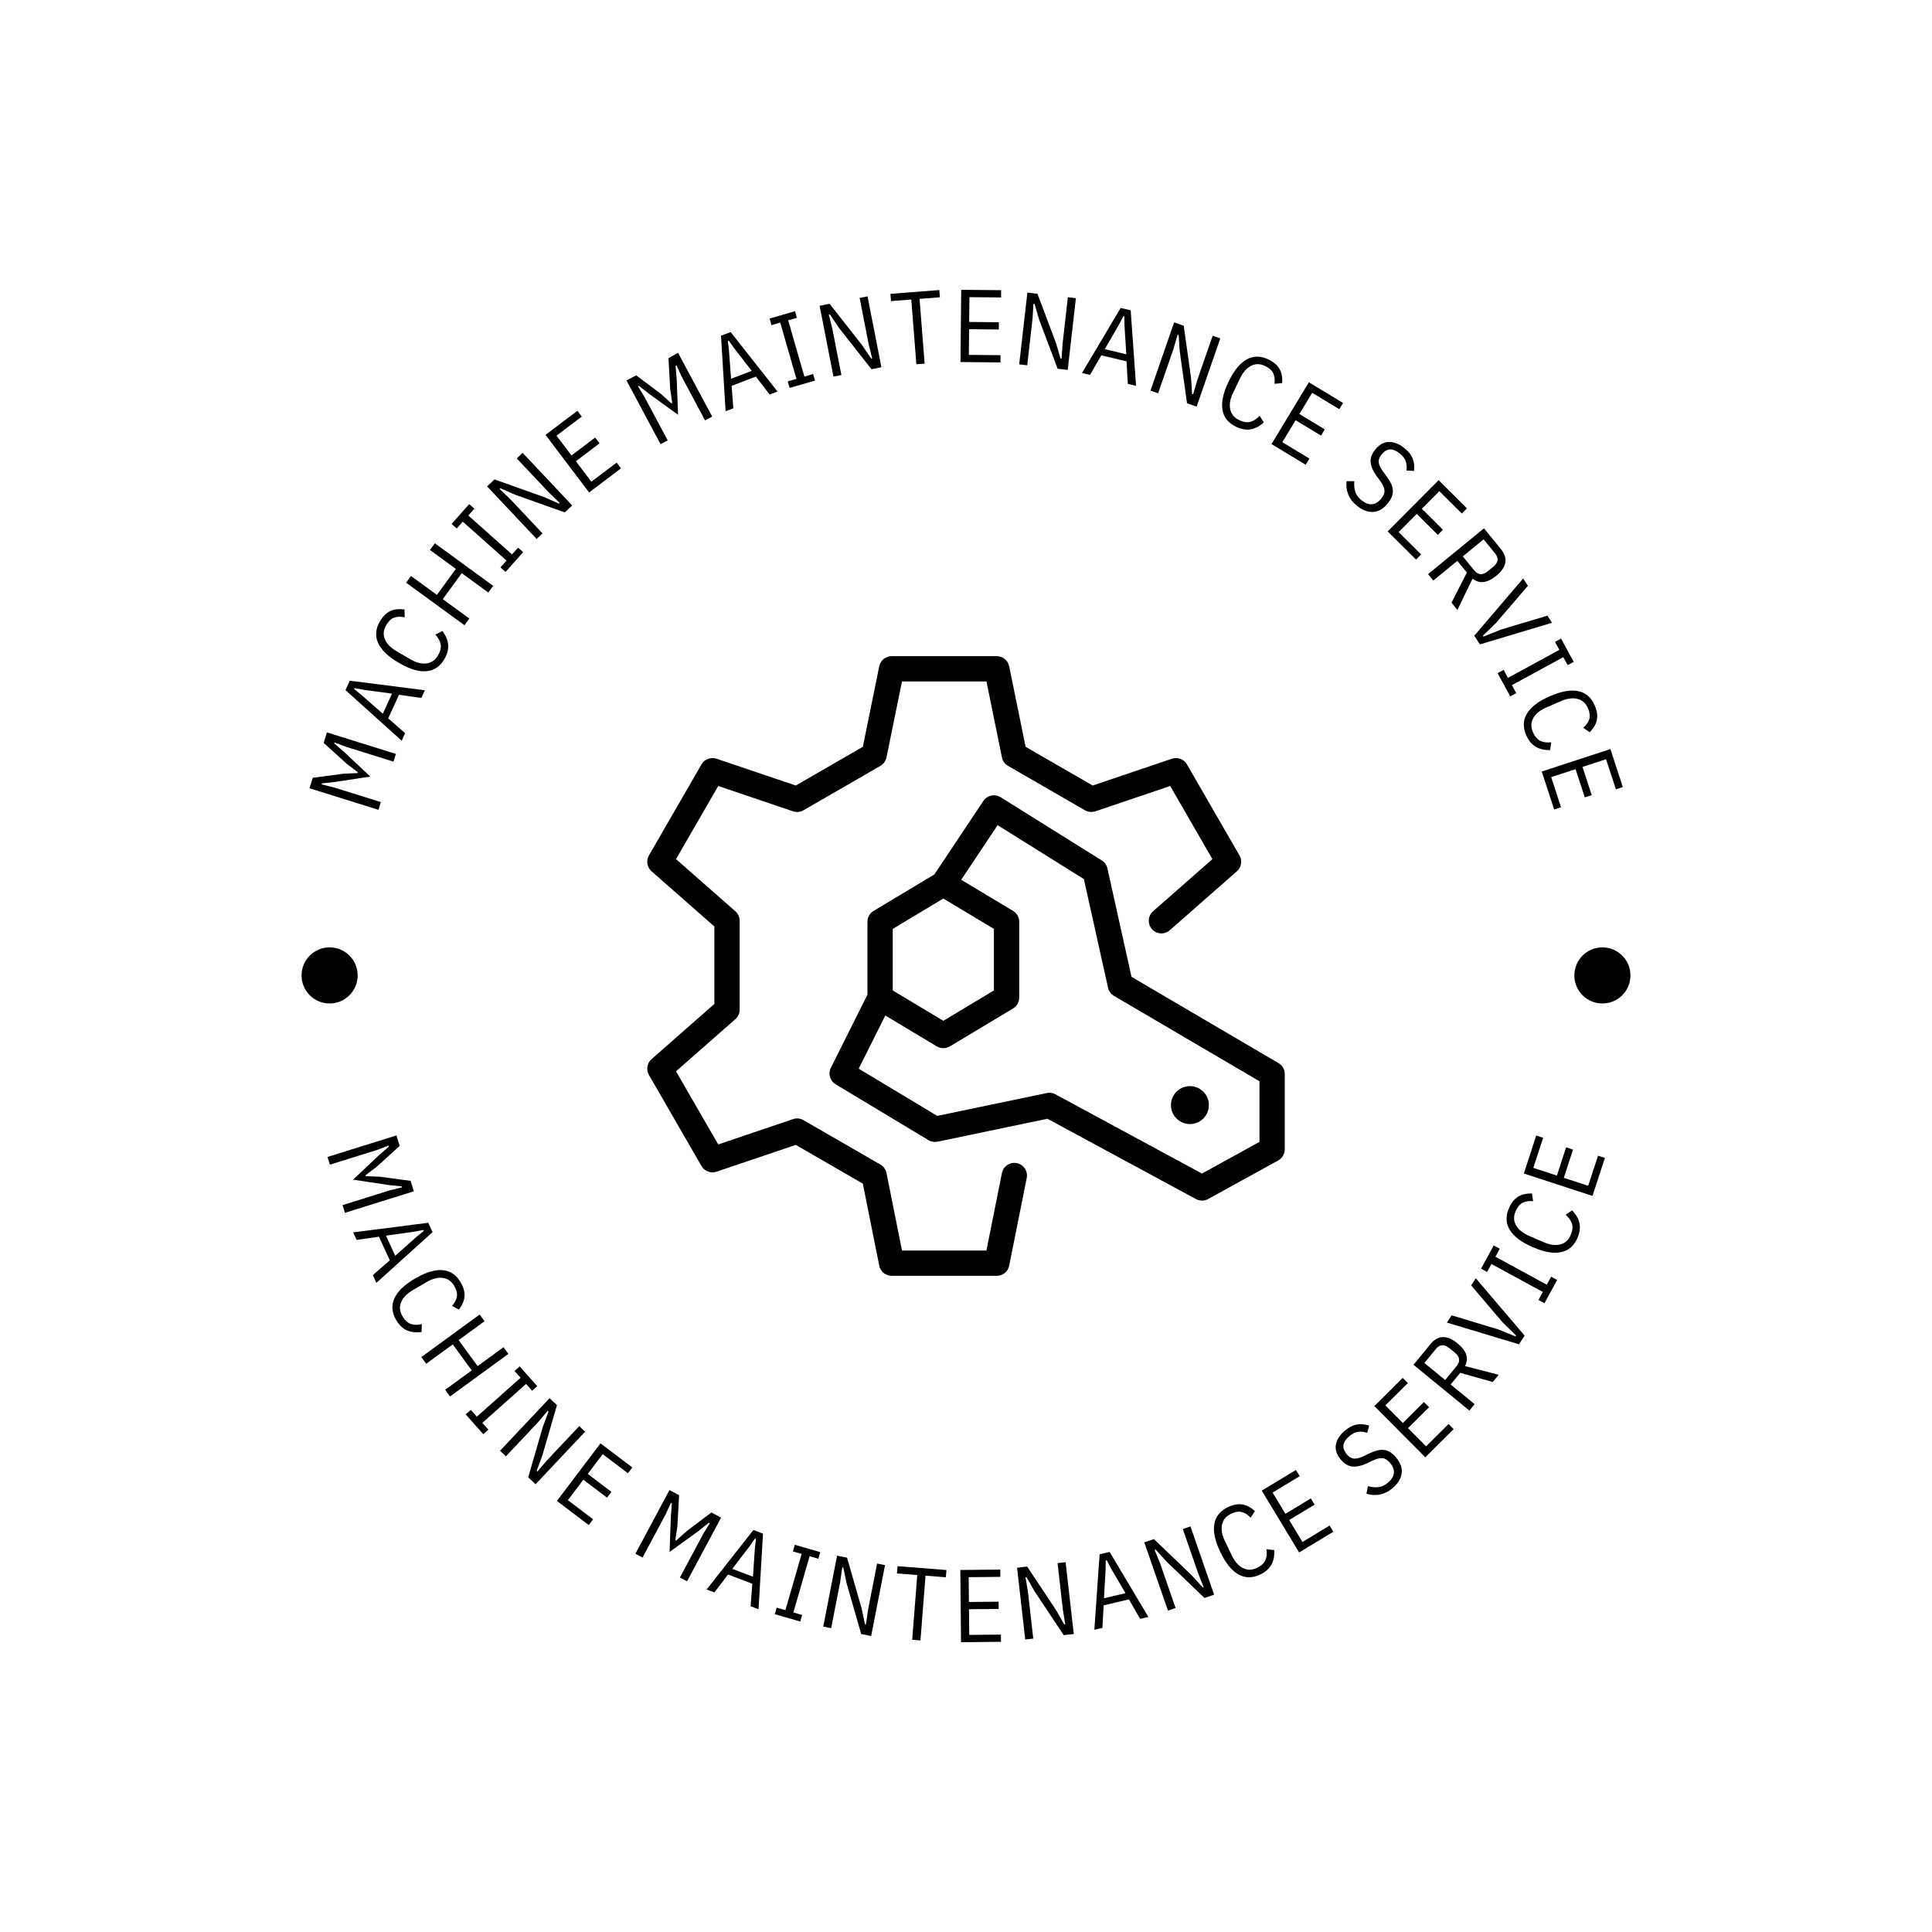 <svg xmlns="http://www.w3.org/2000/svg" version="1.1" xmlns:xlink="http://www.w3.org/1999/xlink" xmlns:svgjs="http://svgjs.dev/svgjs" width="1000" height="1000" viewBox="0 0 1000 1000"><rect width="1000" height="1000" fill="#ffffff"></rect><g transform="matrix(0.7,0,0,0.7,150,150)"><svg viewBox="0 0 280 280" data-background-color="#ffffff" preserveAspectRatio="xMidYMid meet" height="1000" width="1000" xmlns="http://www.w3.org/2000/svg" xmlns:xlink="http://www.w3.org/1999/xlink"><g id="tight-bounds" transform="matrix(1,0,0,1,0,0)"><svg viewBox="0 0 280 280" height="280" width="280"><g><svg viewBox="0 0 280 280" height="280" width="280"><g><svg viewBox="0 0 280 280" height="280" width="280"><g id="textblocktransform"><svg viewBox="0 0 280 280" height="280" width="280" id="textblock"><g><svg viewBox="0 0 280 280" height="280" width="280"><g transform="matrix(1,0,0,1,74.003,75.855)"><svg viewBox="0 0 131.993 128.289" height="128.289" width="131.993"><g><svg xmlns="http://www.w3.org/2000/svg" xmlns:xlink="http://www.w3.org/1999/xlink" version="1.0" x="0" y="0" viewBox="26.585 24 50.415 49" enable-background="new 0 0 100 100" xml:space="preserve" height="128.289" width="131.993" class="icon-o-0" data-fill-palette-color="accent" id="o-0"><g fill="#000000" data-fill-palette-color="accent"><g fill="#000000" data-fill-palette-color="accent"><path d="M76.506 56.18l-11.624-6.822-1.906-8.575c-0.058-0.262-0.219-0.489-0.446-0.631l-8-5c-0.459-0.285-1.062-0.156-1.362 0.293l-3.875 5.813-4.808 2.885C44.184 44.323 44 44.649 44 45v5.764L41.105 56.553c-0.233 0.467-0.068 1.035 0.38 1.304l7.341 4.414c0.216 0.13 0.474 0.173 0.719 0.122l8.687-1.813 11.748 6.352c0.148 0.08 0.312 0.12 0.476 0.12 0.166 0 0.332-0.042 0.482-0.124l5.544-3.052C76.802 63.7 77 63.365 77 63v-5.958C77 56.688 76.812 56.359 76.506 56.18zM46 45.566l4-2.4 4 2.4v4.868l-4 2.4-4-2.4V45.566zM75 62.409l-4.548 2.504-11.59-6.267c-0.208-0.112-0.449-0.148-0.68-0.099l-8.662 1.807-6.212-3.734 2.104-4.207 4.073 2.444C49.644 54.953 49.822 55 50 55c0.178 0 0.356-0.047 0.515-0.143l5-3C55.816 51.677 56 51.351 56 51v-6c0-0.351-0.184-0.677-0.485-0.857l-4.101-2.461 2.879-4.319 6.822 4.263 1.909 8.591c0.06 0.271 0.23 0.505 0.47 0.645L75 57.615V62.409z" fill="#000000" data-fill-palette-color="accent"></path><circle cx="69.5" cy="59.5" r="1.5" fill="#000000" data-fill-palette-color="accent"></circle><path d="M55.81 64.089c-0.542-0.108-1.068 0.243-1.176 0.784L53.408 71h-6.676l-1.226-6.127c-0.056-0.282-0.231-0.526-0.48-0.669l-6.088-3.515c-0.25-0.143-0.55-0.174-0.82-0.081l-5.918 2.002-3.339-5.782 4.693-4.124c0.216-0.19 0.34-0.463 0.34-0.751v-7.03c0-0.288-0.124-0.562-0.34-0.751l-4.693-4.124 3.339-5.782 5.918 2.002c0.272 0.092 0.572 0.062 0.82-0.081l6.088-3.515c0.248-0.144 0.423-0.386 0.48-0.667L46.729 26h6.682l1.223 6.005c0.057 0.28 0.232 0.523 0.48 0.667l6.088 3.515c0.249 0.143 0.548 0.171 0.82 0.081l5.918-2.002 3.339 5.782-4.693 4.124c-0.415 0.364-0.455 0.996-0.091 1.411 0.364 0.416 0.997 0.457 1.411 0.091l5.309-4.665c0.358-0.314 0.444-0.838 0.206-1.251l-4.158-7.202c-0.239-0.414-0.736-0.599-1.187-0.448l-6.266 2.12-5.306-3.063-1.296-6.365C55.113 24.334 54.704 24 54.228 24h-8.316c-0.476 0-0.885 0.334-0.98 0.8l-1.296 6.365-5.306 3.063-6.266-2.12c-0.448-0.151-0.948 0.034-1.187 0.448l-4.158 7.202c-0.238 0.413-0.152 0.937 0.206 1.251l4.969 4.366V51.5l-4.969 4.367c-0.358 0.314-0.444 0.838-0.206 1.251l4.158 7.202c0.238 0.413 0.738 0.6 1.187 0.447l6.266-2.12 5.304 3.063 1.298 6.486C45.025 72.664 45.435 73 45.912 73h8.316c0.477 0 0.887-0.336 0.98-0.804l1.387-6.93C56.703 64.725 56.352 64.198 55.81 64.089z" fill="#000000" data-fill-palette-color="accent"></path></g></g></svg></g></svg></g><g><path d="M21.464 97.69l-9.791-3.059-2.409-0.916-0.065 0.209 2.124 1.825 5.342 5.032-7.259 1.107-2.746 0.303-0.065 0.21 2.462 0.605 9.792 3.058-0.499 1.597-14.273-4.458 0.676-2.166 6.344-0.845 2.944-0.132 0.053-0.17-2.345-1.784-4.736-4.306 0.677-2.166 14.273 4.459z" fill="#000000" data-fill-palette-color="primary"></path><path d="M27.967 82.908l-0.733 1.596-4.622-0.659-2.242 4.884 3.514 3.074-0.715 1.559-11.641-10.486 0.89-1.938zM21.168 83.607l-5.885-0.791-1.887-0.348-0.088 0.19 1.496 1.204 4.454 3.908z" fill="#000000" data-fill-palette-color="primary"></path><path d="M32.001 76.465v0c-0.425 0.729-0.939 1.304-1.541 1.728-0.606 0.429-1.299 0.683-2.079 0.76-0.777 0.087-1.651-0.007-2.62-0.282-0.966-0.281-2.024-0.757-3.174-1.428v0c-1.144-0.668-2.079-1.355-2.804-2.061-0.716-0.709-1.228-1.423-1.535-2.143-0.31-0.714-0.427-1.44-0.351-2.178 0.072-0.733 0.321-1.463 0.747-2.192v0c0.618-1.06 1.34-1.777 2.163-2.151 0.822-0.384 1.803-0.489 2.945-0.316v0l0.032 1.605c-0.841-0.176-1.569-0.153-2.184 0.07-0.624 0.225-1.173 0.744-1.647 1.557v0c-0.576 0.987-0.666 1.956-0.268 2.906 0.398 0.95 1.193 1.774 2.385 2.47v0l2.89 1.686c1.198 0.699 2.306 0.987 3.323 0.862 1.023-0.121 1.823-0.676 2.399-1.663v0c0.488-0.837 0.673-1.597 0.555-2.279-0.124-0.686-0.49-1.359-1.097-2.02v0l1.437-0.76c0.709 0.914 1.111 1.851 1.205 2.81 0.098 0.953-0.163 1.959-0.781 3.019z" fill="#000000" data-fill-palette-color="primary"></path><path d="M41.098 62.679l-5.5-4.011-3.925 5.382 5.5 4.011-1.01 1.386-12.082-8.811 1.01-1.385 5.365 3.912 3.925-5.382-5.365-3.912 1.01-1.386 12.082 8.81z" fill="#000000" data-fill-palette-color="primary"></path><path d="M48.316 54.317l-3.643 4.093-1.055-0.939 1.252-1.406-9.053-8.058-1.251 1.406-1.063-0.945 3.643-4.093 1.063 0.945-1.252 1.406 9.053 8.058 1.251-1.406z" fill="#000000" data-fill-palette-color="primary"></path><path d="M56.935 46.089l-10.27-3.656-3.066-1.348-0.16 0.15 2.23 2.138 6.655 7.062-1.218 1.148-10.255-10.883 1.53-1.442 10.269 3.656 3.067 1.349 0.153-0.143-2.223-2.145-6.655-7.062 1.218-1.148 10.255 10.883z" fill="#000000" data-fill-palette-color="primary"></path><path d="M68.565 36.969l-6.595 4.991-9.023-11.924 6.596-4.991 0.908 1.2-5.228 3.957 3.098 4.094 4.903-3.71 0.909 1.201-4.903 3.71 3.205 4.236 5.228-3.956z" fill="#000000" data-fill-palette-color="primary"></path><path d="M85.975 27.035l-4.837-9.046-1.075-2.342-0.193 0.103 0.235 2.791 0.28 7.333-5.951-4.3-2.171-1.709-0.193 0.103 1.331 2.158 4.837 9.046-1.475 0.789-7.051-13.187 2.001-1.069 5.115 3.845 2.192 1.971 0.157-0.084-0.421-2.917-0.358-6.39 2.001-1.07 7.051 13.187z" fill="#000000" data-fill-palette-color="primary"></path><path d="M100.976 21.056l-1.642 0.624-2.833-3.711-5.023 1.911 0.349 4.655-1.603 0.61-0.947-15.638 1.994-0.759zM95.638 16.787l-3.641-4.69-1.102-1.572-0.195 0.074 0.222 1.907 0.435 5.909z" fill="#000000" data-fill-palette-color="primary"></path><path d="M108.743 18.8l-5.265 1.518-0.391-1.356 1.808-0.522-3.359-11.644-1.808 0.521-0.394-1.366 5.264-1.519 0.395 1.367-1.809 0.521 3.359 11.645 1.809-0.522z" fill="#000000" data-fill-palette-color="primary"></path><path d="M120.422 16.438l-6.736-8.57-1.875-2.777-0.216 0.042 0.746 2.998 1.862 9.523-1.642 0.321-2.869-14.675 2.063-0.403 6.737 8.57 1.874 2.777 0.206-0.04-0.736-3-1.862-9.523 1.642-0.321 2.869 14.675z" fill="#000000" data-fill-palette-color="primary"></path><path d="M134.594 1.55l-4.211 0.33 1.05 13.406-1.71 0.134-1.05-13.406-4.201 0.329-0.118-1.501 10.123-0.793z" fill="#000000" data-fill-palette-color="primary"></path><path d="M147.134 15.033l-8.271-0.08 0.144-14.953 8.271 0.08-0.014 1.506-6.556-0.064-0.05 5.134 6.148 0.06-0.014 1.506-6.149-0.06-0.051 5.312 6.556 0.063z" fill="#000000" data-fill-palette-color="primary"></path><path d="M158.974 16.346l-3.838-10.203-0.95-3.213-0.218-0.025-0.193 3.083-1.097 9.642-1.662-0.19 1.69-14.857 2.089 0.238 3.838 10.203 0.95 3.213 0.208 0.023 0.203-3.081 1.097-9.642 1.662 0.189-1.69 14.858z" fill="#000000" data-fill-palette-color="primary"></path><path d="M175.207 19.883l-1.709-0.406-0.257-4.662-5.23-1.243-2.327 4.048-1.668-0.397 8.006-13.467 2.075 0.493zM173.191 13.352l-0.376-5.925-0.027-1.92-0.204-0.048-0.888 1.702-2.961 5.132z" fill="#000000" data-fill-palette-color="primary"></path><path d="M185.764 23.499l-1.516-10.795-0.225-3.343-0.208-0.072-0.862 2.966-3.177 9.169-1.581-0.548 4.896-14.129 1.986 0.689 1.516 10.795 0.225 3.343 0.198 0.068 0.871-2.963 3.178-9.169 1.581 0.548-4.896 14.129z" fill="#000000" data-fill-palette-color="primary"></path><path d="M195.885 28.343v0c-0.76-0.366-1.375-0.833-1.844-1.399-0.476-0.57-0.784-1.24-0.923-2.012-0.148-0.768-0.124-1.646 0.073-2.634 0.204-0.985 0.595-2.078 1.173-3.277v0c0.575-1.193 1.185-2.18 1.832-2.959 0.65-0.77 1.321-1.337 2.014-1.7 0.687-0.366 1.401-0.54 2.143-0.522 0.736 0.014 1.484 0.204 2.244 0.57v0c1.105 0.532 1.877 1.195 2.317 1.986 0.448 0.788 0.631 1.759 0.548 2.911v0l-1.598 0.159c0.109-0.853 0.028-1.577-0.242-2.171-0.274-0.604-0.835-1.11-1.683-1.519v0c-1.03-0.496-2.003-0.508-2.919-0.037-0.916 0.472-1.673 1.329-2.272 2.573v0l-1.452 3.015c-0.602 1.25-0.801 2.377-0.596 3.381 0.202 1.01 0.818 1.764 1.848 2.26v0c0.873 0.421 1.645 0.545 2.316 0.373 0.674-0.178 1.316-0.596 1.927-1.254v0l0.871 1.371c-0.855 0.78-1.757 1.254-2.705 1.425-0.942 0.173-1.966-0.007-3.072-0.54z" fill="#000000" data-fill-palette-color="primary"></path><path d="M210.33 36.224l-7.079-4.279 7.735-12.797 7.079 4.279-0.779 1.288-5.611-3.391-2.656 4.394 5.262 3.18-0.779 1.289-5.262-3.18-2.748 4.546 5.611 3.391z" fill="#000000" data-fill-palette-color="primary"></path><path d="M220.861 44.651v0c-0.827-0.684-1.406-1.456-1.735-2.316-0.328-0.85-0.441-1.753-0.339-2.709v0l1.612 0.003c-0.077 0.805-0.011 1.529 0.199 2.172 0.21 0.644 0.613 1.212 1.209 1.705v0c1.558 1.288 2.941 1.201 4.15-0.26v0c0.493-0.596 0.724-1.165 0.692-1.707-0.032-0.542-0.326-1.192-0.884-1.951v0l-0.682-0.931c-0.801-1.088-1.239-2.073-1.313-2.958-0.074-0.884 0.258-1.772 0.994-2.664v0c0.848-1.026 1.805-1.538 2.87-1.535 1.07 0.007 2.135 0.448 3.193 1.323v0c0.801 0.662 1.353 1.367 1.657 2.116 0.298 0.744 0.388 1.605 0.267 2.581v0l-1.548-0.112c0.086-0.706 0.037-1.335-0.149-1.888-0.186-0.552-0.591-1.085-1.214-1.6v0c-0.704-0.582-1.368-0.873-1.992-0.873-0.628 0.005-1.229 0.354-1.802 1.047v0c-0.462 0.559-0.66 1.11-0.593 1.654 0.066 0.533 0.365 1.161 0.899 1.882v0l0.689 0.923c0.426 0.578 0.752 1.115 0.977 1.608 0.224 0.484 0.343 0.958 0.358 1.422 0.019 0.459-0.065 0.91-0.25 1.353-0.195 0.444-0.489 0.903-0.88 1.376v0c-0.902 1.091-1.908 1.652-3.019 1.683-1.11 0.041-2.232-0.407-3.366-1.344z" fill="#000000" data-fill-palette-color="primary"></path><path d="M233.167 55.853l-5.864-5.833 10.546-10.602 5.864 5.834-1.062 1.067-4.648-4.624-3.621 3.64 4.359 4.337-1.062 1.067-4.359-4.336-3.747 3.766 4.649 4.624z" fill="#000000" data-fill-palette-color="primary"></path><path d="M241.723 56.121l-4.967 4.068-1.086-1.327 11.568-9.475 3.485 4.255c1.568 1.915 1.252 3.773-0.948 5.575v0c-1.855 1.52-3.487 1.711-4.895 0.576v0l-3.141 6.479-1.226-1.496 3.192-6.237zM242.856 55.193l2.372 2.896c0.808 0.987 1.741 1.048 2.798 0.182v0l1.133-0.928c1.057-0.866 1.181-1.792 0.373-2.779v0l-2.372-2.896z" fill="#000000" data-fill-palette-color="primary"></path><path d="M246.403 73.416l-1.172-1.795 10.12-11.852 0.984 1.506-6.548 7.646-2.766 2.706 0.114 0.175 3.59-1.445 9.651-2.891 0.96 1.471z" fill="#000000" data-fill-palette-color="primary"></path><path d="M252.685 84.18l-2.621-4.812 1.24-0.675 0.9 1.653 10.643-5.797-0.9-1.653 1.249-0.681 2.621 4.812-1.249 0.681-0.9-1.653-10.644 5.797 0.901 1.653z" fill="#000000" data-fill-palette-color="primary"></path><path d="M255.975 92.195v0c-0.337-0.773-0.498-1.528-0.484-2.264 0.011-0.742 0.216-1.451 0.613-2.126 0.389-0.679 0.98-1.328 1.775-1.948 0.797-0.613 1.806-1.186 3.028-1.718v0c1.214-0.529 2.321-0.878 3.319-1.046 0.995-0.16 1.873-0.15 2.635 0.027 0.759 0.171 1.414 0.506 1.965 1.003 0.548 0.491 0.991 1.123 1.328 1.897v0c0.49 1.125 0.643 2.13 0.459 3.017-0.175 0.89-0.67 1.744-1.485 2.562v0l-1.314-0.921c0.639-0.575 1.05-1.176 1.234-1.804 0.187-0.636 0.092-1.386-0.284-2.248v0c-0.456-1.048-1.186-1.693-2.188-1.933-1.002-0.24-2.136-0.085-3.401 0.466v0l-3.068 1.336c-1.272 0.554-2.158 1.278-2.658 2.172-0.506 0.897-0.531 1.87-0.075 2.918v0c0.387 0.888 0.891 1.486 1.512 1.795 0.627 0.305 1.386 0.408 2.278 0.308v0l-0.235 1.607c-1.157 0.032-2.15-0.197-2.98-0.687-0.827-0.484-1.485-1.288-1.974-2.413z" fill="#000000" data-fill-palette-color="primary"></path><path d="M261.772 107.593l-2.569-7.862 14.214-4.644 2.569 7.863-1.432 0.467-2.036-6.232-4.88 1.595 1.909 5.844-1.431 0.468-1.91-5.845-5.049 1.65 2.036 6.232z" fill="#000000" data-fill-palette-color="primary"></path><path d="M10.916 189.507l9.791-3.058 2.503-0.618-0.066-0.209-2.786-0.291-7.255-1.097 5.338-5.042 2.085-1.812-0.066-0.21-2.368 0.904-9.792 3.059-0.499-1.597 14.273-4.458 0.677 2.165-4.735 4.306-2.346 1.784 0.053 0.17 2.944 0.132 6.344 0.845 0.677 2.166-14.273 4.458z" fill="#000000" data-fill-palette-color="primary"></path><path d="M17.923 205.604l-0.733-1.597 3.514-3.074-2.242-4.884-4.622 0.659-0.715-1.558 15.54-1.99 0.89 1.939zM21.825 199.993l4.437-3.946 1.495-1.204-0.087-0.19-1.888 0.348-5.867 0.829z" fill="#000000" data-fill-palette-color="primary"></path><path d="M22.005 213.271v0c-0.425-0.729-0.674-1.459-0.747-2.192-0.076-0.739 0.044-1.467 0.36-2.183 0.306-0.72 0.818-1.434 1.535-2.143 0.72-0.703 1.655-1.39 2.805-2.061v0c1.144-0.668 2.202-1.144 3.173-1.428 0.969-0.275 1.843-0.369 2.62-0.282 0.774 0.081 1.464 0.336 2.07 0.766 0.602 0.423 1.116 0.999 1.541 1.728v0c0.618 1.06 0.888 2.04 0.809 2.942-0.07 0.904-0.461 1.811-1.174 2.719v0l-1.413-0.762c0.567-0.646 0.905-1.291 1.014-1.935 0.111-0.654-0.071-1.387-0.546-2.2v0c-0.576-0.987-1.376-1.542-2.399-1.663-1.023-0.121-2.131 0.166-3.323 0.862v0l-2.89 1.686c-1.198 0.699-1.993 1.522-2.385 2.47-0.398 0.95-0.308 1.919 0.268 2.907v0c0.488 0.837 1.059 1.372 1.711 1.604 0.658 0.229 1.425 0.242 2.299 0.039v0l-0.045 1.624c-1.145 0.168-2.158 0.057-3.039-0.333-0.878-0.384-1.626-1.105-2.244-2.165z" fill="#000000" data-fill-palette-color="primary"></path><path d="M32.169 227.734l5.5-4.01-3.925-5.383-5.5 4.011-1.01-1.385 12.082-8.811 1.01 1.386-5.365 3.912 3.925 5.382 5.365-3.912 1.01 1.386-12.082 8.81z" fill="#000000" data-fill-palette-color="primary"></path><path d="M40.061 236.933l-3.643-4.093 1.055-0.939 1.251 1.406 9.053-8.058-1.252-1.406 1.063-0.945 3.643 4.093-1.063 0.945-1.251-1.406-9.053 8.058 1.252 1.406z" fill="#000000" data-fill-palette-color="primary"></path><path d="M49.356 245.855l3.041-10.468 1.164-3.142-0.16-0.15-2.001 2.352-6.655 7.063-1.218-1.148 10.255-10.883 1.53 1.442-3.04 10.469-1.165 3.141 0.153 0.143 2.009-2.345 6.655-7.062 1.217 1.147-10.255 10.883z" fill="#000000" data-fill-palette-color="primary"></path><path d="M61.897 255.746l-6.596-4.991 9.023-11.925 6.596 4.991-0.909 1.201-5.228-3.956-3.098 4.094 4.903 3.71-0.908 1.201-4.904-3.71-3.205 4.236 5.228 3.956z" fill="#000000" data-fill-palette-color="primary"></path><path d="M80.764 266.612l4.837-9.046 1.351-2.195-0.194-0.103-2.19 1.746-5.942 4.305 0.271-7.338 0.216-2.754-0.194-0.103-1.055 2.305-4.837 9.046-1.475-0.789 7.051-13.186 2.001 1.07-0.358 6.39-0.421 2.917 0.157 0.083 2.192-1.97 5.115-3.846 2.001 1.07-7.051 13.187z" fill="#000000" data-fill-palette-color="primary"></path><path d="M97.047 273.176l-1.642-0.625 0.35-4.655-5.024-1.911-2.832 3.711-1.603-0.61 9.685-12.314 1.993 0.758zM95.895 266.439l0.396-5.924 0.222-1.907-0.196-0.075-1.101 1.573-3.602 4.705z" fill="#000000" data-fill-palette-color="primary"></path><path d="M105.68 275.72l-5.265-1.518 0.391-1.357 1.809 0.522 3.359-11.645-1.809-0.521 0.395-1.367 5.264 1.519-0.394 1.366-1.808-0.521-3.359 11.644 1.808 0.522z" fill="#000000" data-fill-palette-color="primary"></path><path d="M118.302 278.309l-3.013-10.476-0.691-3.279-0.215-0.042-0.438 3.058-1.862 9.523-1.642-0.321 2.869-14.675 2.063 0.403 3.012 10.477 0.691 3.278 0.206 0.04 0.448-3.055 1.862-9.524 1.642 0.321-2.869 14.676z" fill="#000000" data-fill-palette-color="primary"></path><path d="M135.832 266.557l-4.212-0.33-1.05 13.406-1.71-0.134 1.05-13.406-4.201-0.33 0.118-1.501 10.122 0.793z" fill="#000000" data-fill-palette-color="primary"></path><path d="M147.241 279.92l-8.271 0.08-0.145-14.953 8.271-0.08 0.014 1.506-6.556 0.064 0.05 5.134 6.148-0.06 0.015 1.506-6.148 0.059 0.051 5.312 6.556-0.063z" fill="#000000" data-fill-palette-color="primary"></path><path d="M160.224 278.536l-6.032-9.08-1.648-2.917-0.218 0.025 0.505 3.047 1.097 9.642-1.663 0.189-1.69-14.858 2.088-0.237 6.032 9.08 1.648 2.917 0.208-0.023-0.495-3.049-1.097-9.642 1.663-0.189 1.69 14.858z" fill="#000000" data-fill-palette-color="primary"></path><path d="M177.762 274.771l-1.709 0.406-2.327-4.047-5.229 1.243-0.257 4.661-1.668 0.397 1.089-15.629 2.076-0.494zM173.023 269.846l-3.001-5.123-0.889-1.702-0.203 0.048-0.028 1.92-0.335 5.916z" fill="#000000" data-fill-palette-color="primary"></path><path d="M189.382 270.845l-7.871-7.543-2.245-2.487-0.207 0.072 1.158 2.864 3.177 9.169-1.58 0.548-4.896-14.13 1.985-0.688 7.871 7.543 2.245 2.487 0.198-0.069-1.149-2.866-3.177-9.17 1.581-0.547 4.896 14.129z" fill="#000000" data-fill-palette-color="primary"></path><path d="M200.908 265.986v0c-0.76 0.366-1.508 0.556-2.244 0.57-0.742 0.017-1.458-0.16-2.148-0.532-0.693-0.363-1.364-0.929-2.014-1.699-0.643-0.773-1.254-1.76-1.832-2.959v0c-0.575-1.193-0.966-2.286-1.172-3.278-0.197-0.988-0.222-1.866-0.074-2.634 0.142-0.765 0.451-1.432 0.928-2.002 0.47-0.567 1.085-1.033 1.844-1.399v0c1.105-0.532 2.104-0.724 2.997-0.573 0.896 0.141 1.768 0.603 2.618 1.385v0l-0.871 1.348c-0.599-0.617-1.215-1.005-1.849-1.164-0.643-0.162-1.388-0.039-2.237 0.37v0c-1.03 0.496-1.646 1.249-1.848 2.26-0.202 1.01-0.003 2.137 0.596 3.38v0l1.452 3.015c0.602 1.25 1.36 2.107 2.273 2.573 0.916 0.472 1.889 0.46 2.919-0.036v0c0.873-0.421 1.451-0.947 1.735-1.579 0.281-0.638 0.354-1.401 0.221-2.289v0l1.615 0.174c0.077 1.155-0.114 2.156-0.572 3.003-0.452 0.845-1.231 1.533-2.337 2.066z" fill="#000000" data-fill-palette-color="primary"></path><path d="M216.046 257.136l-7.078 4.278-7.735-12.797 7.079-4.278 0.778 1.288-5.611 3.392 2.656 4.394 5.262-3.181 0.779 1.289-5.262 3.18 2.748 4.547 5.611-3.392z" fill="#000000" data-fill-palette-color="primary"></path><path d="M228.235 248.172v0c-0.827 0.684-1.695 1.107-2.601 1.268-0.897 0.162-1.805 0.103-2.724-0.176v0l0.306-1.583c0.776 0.227 1.499 0.298 2.171 0.213 0.672-0.085 1.306-0.374 1.902-0.866v0c1.558-1.288 1.733-2.663 0.525-4.125v0c-0.493-0.596-1.008-0.93-1.546-1.001-0.538-0.071-1.232 0.096-2.083 0.501v0l-1.042 0.495c-1.219 0.582-2.27 0.827-3.152 0.733-0.882-0.094-1.692-0.587-2.429-1.478v0c-0.848-1.026-1.171-2.062-0.968-3.108 0.209-1.05 0.842-2.012 1.901-2.887v0c0.801-0.662 1.597-1.071 2.389-1.228 0.787-0.153 1.649-0.079 2.586 0.223v0l-0.402 1.499c-0.677-0.218-1.305-0.287-1.882-0.208-0.577 0.079-1.177 0.376-1.8 0.891v0c-0.704 0.582-1.115 1.179-1.233 1.792-0.113 0.618 0.117 1.274 0.69 1.967v0c0.462 0.559 0.966 0.857 1.512 0.893 0.536 0.036 1.209-0.14 2.019-0.529v0l1.035-0.503c0.648-0.31 1.236-0.529 1.763-0.657 0.517-0.129 1.005-0.157 1.464-0.084 0.454 0.068 0.881 0.235 1.282 0.501 0.4 0.276 0.795 0.65 1.186 1.123v0c0.902 1.091 1.263 2.185 1.085 3.281-0.169 1.098-0.82 2.116-1.954 3.053z" fill="#000000" data-fill-palette-color="primary"></path><path d="M240.961 235.884l-5.864 5.833-10.546-10.601 5.864-5.834 1.062 1.068-4.648 4.624 3.621 3.64 4.359-4.336 1.062 1.067-4.359 4.337 3.746 3.766 4.648-4.624z" fill="#000000" data-fill-palette-color="primary"></path><path d="M240.339 226.647l4.967 4.069-1.087 1.326-11.568-9.475 3.485-4.255c1.568-1.915 3.452-1.971 5.653-0.168v0c1.855 1.52 2.365 3.081 1.529 4.685v0l6.97 1.803-1.225 1.497-6.743-1.901zM239.206 225.72l2.372-2.896c0.808-0.987 0.684-1.913-0.373-2.78v0l-1.132-0.927c-1.057-0.866-1.99-0.805-2.798 0.182v0l-2.373 2.896z" fill="#000000" data-fill-palette-color="primary"></path><path d="M255.657 216.527l-1.172 1.795-14.922-4.497 0.983-1.506 9.634 2.918 3.59 1.444 0.114-0.175-2.767-2.705-6.53-7.673 0.961-1.471z" fill="#000000" data-fill-palette-color="primary"></path><path d="M262.39 205.008l-2.621 4.812-1.24-0.675 0.901-1.653-10.643-5.797-0.901 1.653-1.249-0.681 2.621-4.811 1.249 0.68-0.9 1.653 10.643 5.797 0.9-1.653z" fill="#000000" data-fill-palette-color="primary"></path><path d="M266.586 196.328v0c-0.337 0.773-0.779 1.406-1.328 1.897-0.551 0.497-1.209 0.831-1.974 0.999-0.762 0.178-1.64 0.187-2.636 0.027-0.992-0.166-2.099-0.515-3.319-1.046v0c-1.214-0.529-2.223-1.101-3.027-1.718-0.795-0.62-1.386-1.269-1.775-1.948-0.392-0.672-0.593-1.38-0.604-2.122-0.014-0.736 0.147-1.491 0.484-2.264v0c0.49-1.125 1.122-1.922 1.896-2.39 0.771-0.478 1.733-0.698 2.887-0.659v0l0.22 1.59c-0.856-0.076-1.576 0.032-2.16 0.325-0.593 0.297-1.077 0.877-1.453 1.74v0c-0.456 1.048-0.431 2.021 0.075 2.918 0.506 0.897 1.392 1.621 2.658 2.172v0l3.068 1.336c1.272 0.554 2.406 0.709 3.401 0.466 1.002-0.24 1.731-0.885 2.187-1.933v0c0.387-0.888 0.482-1.665 0.284-2.328-0.204-0.667-0.646-1.293-1.326-1.878v0l1.337-0.923c0.812 0.825 1.321 1.708 1.527 2.649 0.209 0.935 0.068 1.965-0.422 3.09z" fill="#000000" data-fill-palette-color="primary"></path><path d="M272.276 179.74l-2.568 7.863-14.214-4.644 2.568-7.862 1.432 0.467-2.036 6.233 4.88 1.594 1.909-5.844 1.432 0.467-1.91 5.845 5.05 1.649 2.036-6.232z" fill="#000000" data-fill-palette-color="primary"></path><path d="M2.433 141.951c0-3.208 2.601-5.808 5.808-5.808 3.208 0 5.808 2.601 5.809 5.808 0 3.208-2.601 5.808-5.809 5.808-3.208 0-5.808-2.601-5.808-5.808z" fill="#000000" data-fill-palette-color="primary"></path><path d="M265.95 141.951c0-3.208 2.601-5.808 5.809-5.808 3.208 0 5.808 2.601 5.808 5.808 0 3.208-2.601 5.808-5.808 5.808-3.208 0-5.808-2.601-5.809-5.808z" fill="#000000" data-fill-palette-color="primary"></path></g></svg></g></svg></g></svg></g></svg></g><defs></defs></svg><rect width="280" height="280" fill="none" stroke="none" visibility="hidden"></rect></g></svg></g></svg>